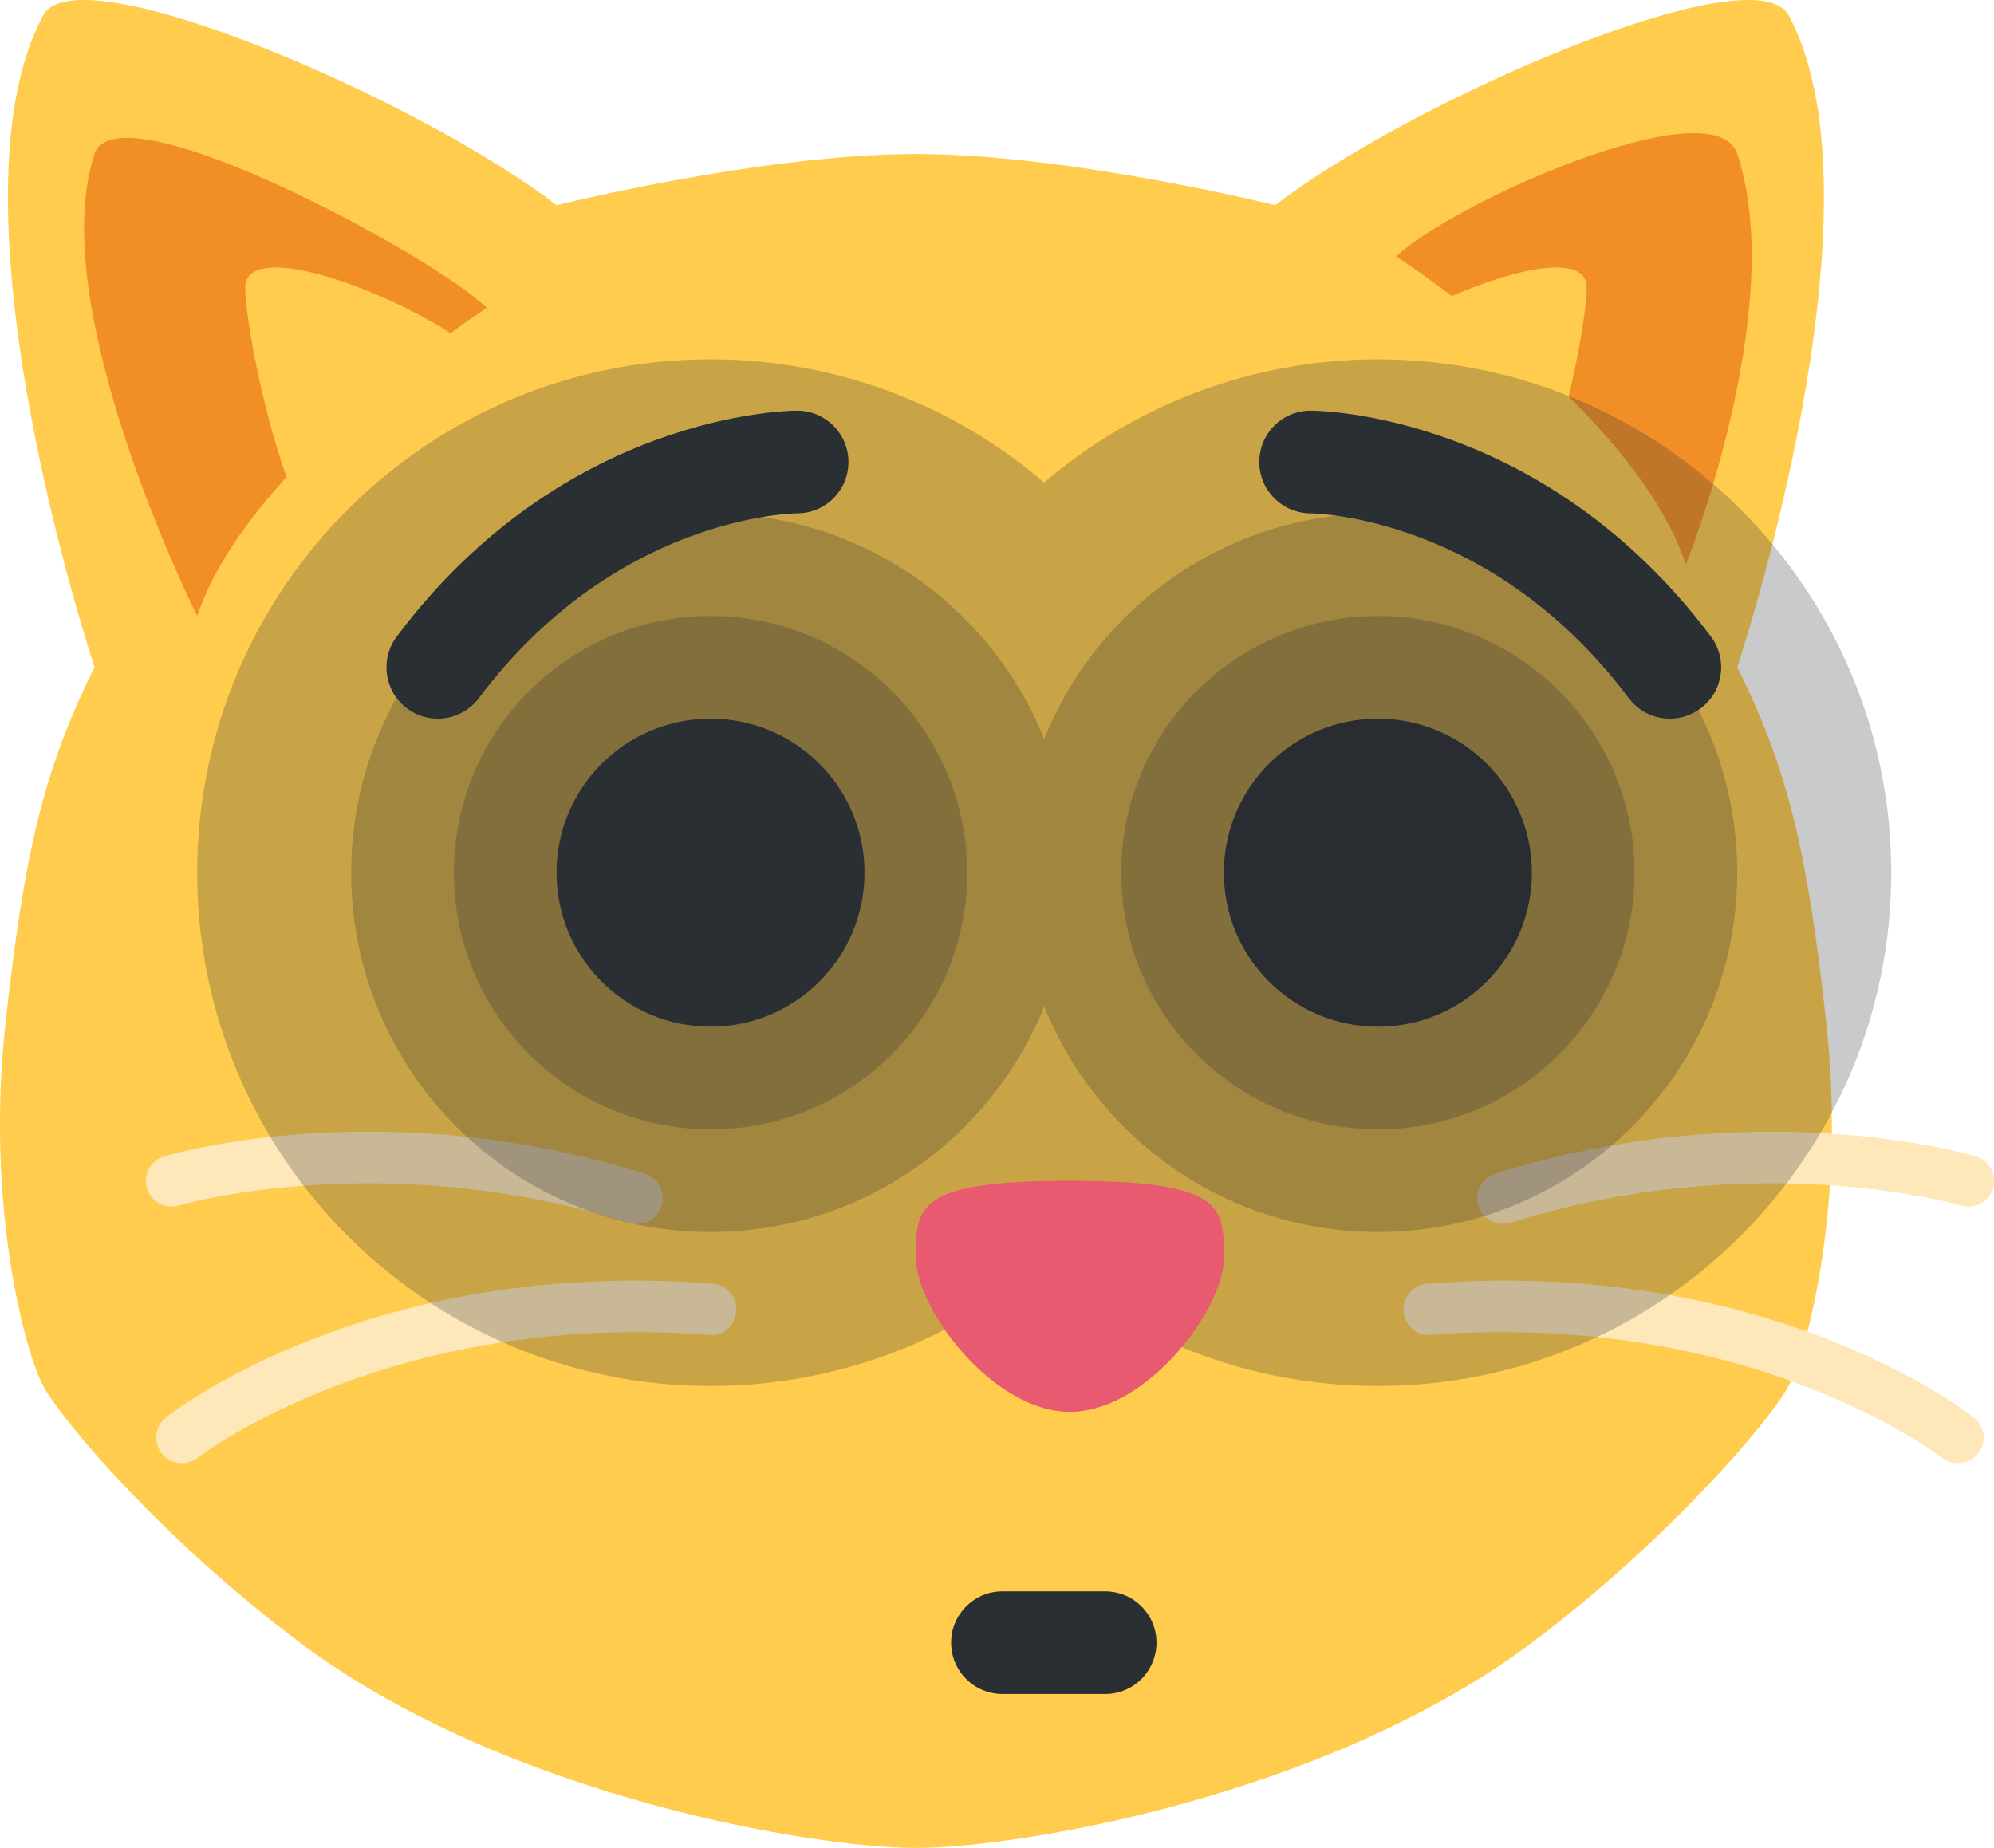 <?xml version="1.0" encoding="utf-8"?>
<svg width="38.843" height="35.998" viewBox="0 0 38.843 35.998" fill="none" xmlns="http://www.w3.org/2000/svg">
  <g id="desperatecat">
    <path id="Shape" d="M35.576 19.927C35.217 16.658 34.842 14.998 33.842 12.998C33.842 12.998 36.842 3.998 34.842 0.298C34.168 -0.948 27.438 1.986 24.842 3.998C24.842 3.998 20.842 3 17.842 3C14.842 3 10.842 3.998 10.842 3.998C8.246 1.986 1.516 -0.948 0.842 0.298C-1.158 3.998 1.842 12.998 1.842 12.998C0.842 14.998 0.467 16.658 0.108 19.927C-0.287 23.511 0.499 26.368 0.842 26.998C1.232 27.714 3.209 30.023 5.842 31.998C9.842 34.998 15.842 35.998 17.842 35.998C19.842 35.998 25.842 34.998 29.842 31.998C32.475 30.023 34.452 27.714 34.842 26.998C35.185 26.368 35.971 23.511 35.576 19.927L35.576 19.927Z" fill="#FFCC4D" />
    <path id="Shape" d="M0.204 0.405C0.651 -0.937 6.844 2.405 7.844 3.405C7.844 3.405 3.204 6.405 2.204 9.405C2.204 9.405 -0.796 3.405 0.204 0.405L0.204 0.405ZM32.204 0.405C31.757 -0.937 26.564 1.405 25.564 2.405C25.564 2.405 30.204 5.405 31.204 8.405C31.204 8.405 33.204 3.405 32.204 0.405L32.204 0.405Z" fill="#F18F26" fill-rule="evenodd" transform="translate(1.638 2.594)" />
    <path id="Shape" d="M0 0.39C0 -1.024 6.066 1.787 5.066 2.787C4.066 3.787 3.066 4.39 2.066 5.39C1.066 6.39 0 1.39 0 0.39L0 0.39ZM26.132 0.39C26.132 -1.024 20.066 1.787 21.066 2.787C22.066 3.787 23.066 4.39 24.066 5.39C25.066 6.39 26.132 1.39 26.132 0.39L26.132 0.39Z" fill="#FFCC4D" fill-rule="evenodd" transform="translate(4.776 5.211)" />
    <path id="Shape" d="M0.702 6.459C0.554 6.459 0.408 6.394 0.309 6.269C0.138 6.052 0.175 5.738 0.392 5.567C0.554 5.44 4.412 2.447 11.04 2.962C11.315 2.982 11.521 3.223 11.5 3.498C11.479 3.773 11.243 3.999 10.963 3.958C4.73 3.484 1.048 6.324 1.012 6.353C0.919 6.424 0.81 6.459 0.702 6.459L0.702 6.459ZM9.57 1.796C9.521 1.796 9.47 1.789 9.421 1.774C4.631 0.277 0.684 1.427 0.644 1.438C0.379 1.519 0.101 1.368 0.021 1.103C-0.058 0.838 0.092 0.56 0.356 0.481C0.529 0.429 4.642 -0.766 9.718 0.819C9.982 0.902 10.129 1.182 10.046 1.446C9.98 1.659 9.783 1.796 9.57 1.796L9.57 1.796ZM35.3 6.459C35.448 6.459 35.594 6.394 35.693 6.269C35.864 6.052 35.827 5.738 35.61 5.567C35.448 5.44 31.59 2.447 24.962 2.962C24.687 2.982 24.481 3.223 24.502 3.498C24.523 3.773 24.759 3.999 25.039 3.958C31.272 3.484 34.954 6.324 34.99 6.353C35.083 6.424 35.192 6.459 35.3 6.459L35.3 6.459ZM26.432 1.796C26.481 1.796 26.532 1.789 26.581 1.774C31.371 0.277 35.318 1.427 35.358 1.438C35.623 1.519 35.901 1.368 35.981 1.103C36.06 0.838 35.91 0.56 35.646 0.481C35.473 0.429 31.36 -0.766 26.284 0.819C26.02 0.902 25.873 1.182 25.956 1.446C26.021 1.659 26.219 1.796 26.432 1.796L26.432 1.796Z" fill="#FEE7B8" fill-rule="evenodd" transform="translate(2.841 22.045)" />
    <path id="Circle" d="M0 5C0 2.239 2.239 0 5 0C7.761 0 10 2.239 10 5C10 7.761 7.761 10 5 10C2.239 10 0 7.761 0 5Z" fill="#292F33" fill-rule="evenodd" fill-opacity="0.25" transform="translate(21.841 12)" />
    <path id="Circle" d="M0 3C0 1.343 1.343 0 3 0C4.657 0 6 1.343 6 3C6 4.657 4.657 6 3 6C1.343 6 0 4.657 0 3Z" fill="#292F33" fill-rule="evenodd" transform="translate(23.841 14)" />
    <path id="Shape" d="M16.5 17.6C14.752 19.096 12.482 20 10 20C4.477 20 0 15.523 0 10C0 4.477 4.477 0 10 0C12.482 0 14.752 0.904 16.5 2.4C18.248 0.904 20.518 0 23 0C28.523 0 33 4.477 33 10C33 15.523 28.523 20 23 20C20.518 20 18.248 19.096 16.5 17.6L16.5 17.6Z" fill="#292F33" fill-rule="evenodd" fill-opacity="0.25" transform="translate(3.841 7)" />
    <path id="Shape" d="M13.5 9.603C12.467 12.18 9.946 14 7 14C3.134 14 0 10.866 0 7C0 3.134 3.134 0 7 0C9.946 0 12.467 1.82 13.5 4.397C14.533 1.82 17.054 0 20 0C23.866 0 27 3.134 27 7C27 10.866 23.866 14 20 14C17.054 14 14.533 12.18 13.5 9.603L13.5 9.603Z" fill="#292F33" fill-rule="evenodd" fill-opacity="0.25" transform="translate(6.841 10)" />
    <path id="Circle" d="M0 5C0 2.239 2.239 0 5 0C7.761 0 10 2.239 10 5C10 7.761 7.761 10 5 10C2.239 10 0 7.761 0 5Z" fill="#292F33" fill-rule="evenodd" fill-opacity="0.25" transform="translate(8.841 12)" />
    <path id="Circle" d="M0 3C0 1.343 1.343 0 3 0C4.657 0 6 1.343 6 3C6 4.657 4.657 6 3 6C1.343 6 0 4.657 0 3Z" fill="#292F33" fill-rule="evenodd" transform="translate(10.841 14)" />
    <path id="Shape" d="M3 0C6 0 6 0.5 6 1.5C6 2.5 4.5 4.5 3 4.5C1.5 4.5 0 2.5 0 1.5C0 0.5 -0.001 0 3 0L3 0Z" fill="#E75A70" transform="translate(17.842 23.003)" />
    <path id="Shape" d="M14 25L12 25C11.448 25 11 24.553 11 24C11 23.447 11.448 23 12 23L14 23C14.553 23 15 23.447 15 24C15 24.553 14.553 25 14 25L14 25ZM25.001 6C24.696 6 24.397 5.862 24.2 5.6C21.56 2.079 18.139 2.002 17.994 2C17.444 1.994 17 1.544 17.003 0.995C17.006 0.444 17.45 0 18 0C18.184 0 22.537 0.05 25.8 4.4C26.132 4.842 26.042 5.469 25.6 5.8C25.42 5.935 25.21 6 25.001 6L25.001 6ZM0.999 6C0.791 6 0.58 5.935 0.4 5.8C-0.042 5.469 -0.131 4.842 0.2 4.4C3.462 0.05 7.816 0 8 0C8.552 0 9 0.448 9 1C9 1.551 8.555 1.998 8.004 2C7.849 2.002 4.436 2.086 1.8 5.6C1.604 5.862 1.303 6 0.999 6L0.999 6Z" fill="#292F33" fill-rule="evenodd" transform="translate(7.528 8)" />
  </g>
</svg>